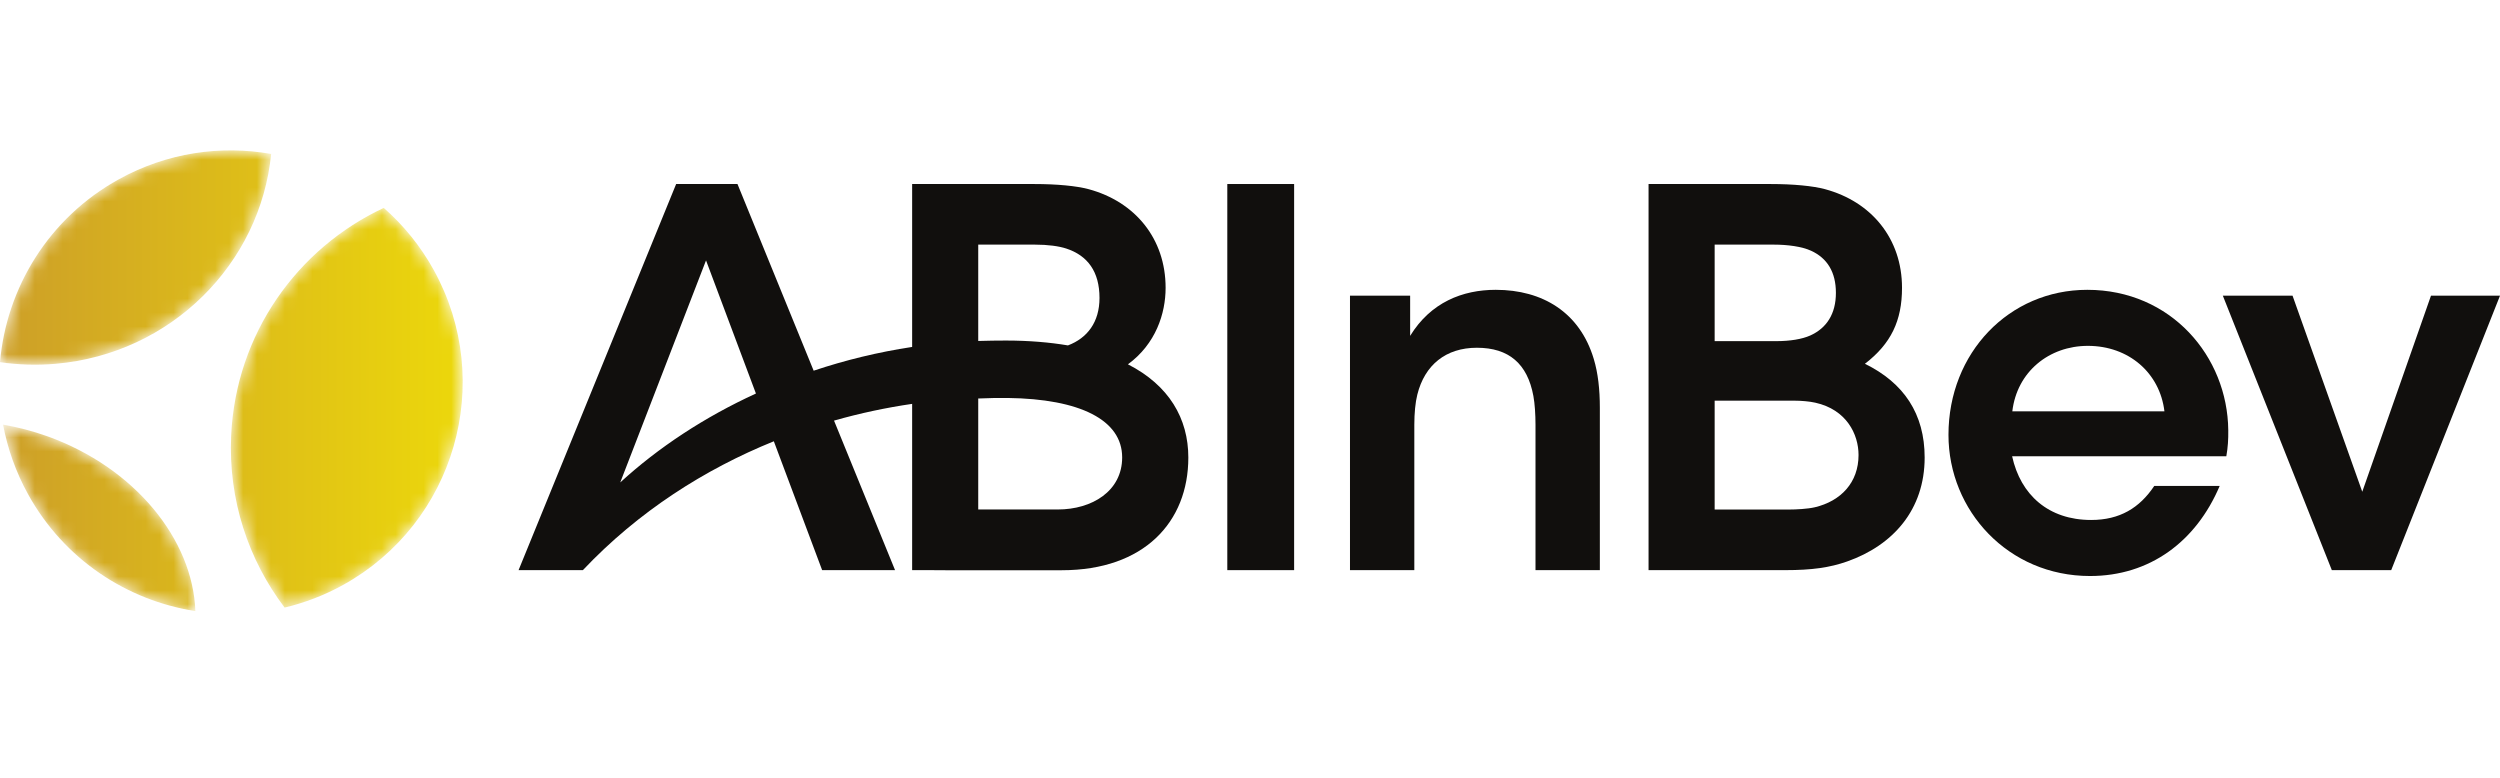 <svg width="180" height="56" viewBox="0 0 180 56" fill="none" xmlns="http://www.w3.org/2000/svg">
<mask id="mask0_2124_38066" style="mask-type:luminance" maskUnits="userSpaceOnUse" x="0" y="10" width="34" height="34">
<path d="M3.408 31.411C2.346 31.031 1.279 30.756 0.222 30.575C0.542 32.287 1.133 33.978 2.021 35.586C4.617 40.283 9.145 43.232 14.067 44C13.887 38.855 9.718 33.674 3.408 31.411ZM4.009 26.193C12.339 25.467 18.75 18.976 19.523 11.084C15.894 10.441 12.03 10.988 8.553 12.91C3.501 15.702 0.467 20.729 0 26.077C1.3 26.265 2.642 26.312 4.009 26.193ZM16.643 31.365C16.43 35.998 17.892 40.319 20.492 43.746C21.928 43.404 23.343 42.868 24.698 42.119C32.763 37.661 35.688 27.508 31.23 19.442C30.269 17.704 29.043 16.207 27.632 14.969C21.416 17.871 16.98 24.037 16.643 31.365Z" fill="white"/>
</mask>
<g mask="url(#mask0_2124_38066)">
<path d="M3.408 31.411C2.346 31.031 1.279 30.756 0.222 30.575C0.542 32.287 1.133 33.978 2.021 35.586C4.617 40.283 9.145 43.232 14.067 44C13.887 38.855 9.718 33.674 3.408 31.411ZM4.009 26.193C12.339 25.467 18.75 18.976 19.523 11.084C15.894 10.441 12.03 10.988 8.553 12.91C3.501 15.702 0.467 20.729 0 26.077C1.3 26.265 2.642 26.312 4.009 26.193ZM16.643 31.365C16.43 35.998 17.892 40.319 20.492 43.746C21.928 43.404 23.343 42.868 24.698 42.119C32.763 37.661 35.688 27.508 31.23 19.442C30.269 17.704 29.043 16.207 27.632 14.969C21.416 17.871 16.98 24.037 16.643 31.365Z" fill="url(#paint0_linear_2124_38066)"/>
</g>
<path d="M88.366 41.05H93.177V13.249H88.366V41.05Z" fill="#110F0D"/>
<path d="M107.695 20.867C105.3 20.867 103.009 21.771 101.53 24.183V21.29H97.199V41.05H101.831V30.584C101.831 29.765 101.903 28.981 102.048 28.408C102.581 26.276 104.099 25.038 106.335 25.038C108.644 25.038 109.975 26.195 110.403 28.506C110.506 29.059 110.556 29.846 110.556 30.58V41.05H115.189V29.357C115.189 28.045 115.058 26.859 114.752 25.847C113.747 22.489 111.062 20.867 107.695 20.867Z" fill="#110F0D"/>
<path d="M130.664 36.524C130.161 36.643 129.323 36.687 128.781 36.687H123.455V28.848H129.183C129.697 28.848 130.285 28.9 130.7 28.993C132.952 29.492 133.815 31.269 133.815 32.762C133.815 34.737 132.546 36.081 130.664 36.524ZM123.455 17.613H127.727C128.701 17.613 129.736 17.748 130.401 18.055C131.56 18.588 132.185 19.587 132.185 21.087C132.185 22.595 131.519 23.625 130.338 24.156C129.746 24.421 128.883 24.562 127.885 24.562H126.972H123.455V17.613ZM134.273 26.192C136.154 24.748 136.945 23.091 136.945 20.724C136.945 17.182 134.75 14.526 131.404 13.621C130.536 13.387 129.126 13.25 127.483 13.25H118.696V41.05H128.538C130.456 41.05 131.742 40.868 133.002 40.423C136.3 39.259 138.575 36.698 138.575 32.941C138.575 29.804 137.083 27.569 134.273 26.192Z" fill="#110F0D"/>
<path d="M175.031 21.289L170.083 35.406L165.063 21.289H160.044L167.892 41.05H172.167L180 21.289H175.031Z" fill="#110F0D"/>
<path d="M144.887 29.616C145.22 26.772 147.526 24.902 150.328 24.902C153.271 24.902 155.509 26.851 155.839 29.616H144.887ZM150.285 20.867C144.661 20.867 140.29 25.394 140.29 31.309C140.29 36.768 144.594 41.473 150.482 41.473C154.784 41.473 158.115 38.998 159.817 34.989H155.106C154.044 36.576 152.622 37.438 150.561 37.438C147.491 37.438 145.482 35.632 144.873 32.853H160.295C160.411 32.196 160.443 31.644 160.435 30.976C160.385 25.665 156.313 20.867 150.285 20.867Z" fill="#110F0D"/>
<path d="M76.159 36.683H70.433V28.692C71.159 28.662 71.871 28.645 72.56 28.654C77.766 28.721 80.796 30.237 80.796 32.934C80.796 35.361 78.626 36.683 76.159 36.683ZM70.433 17.613H74.517C75.45 17.613 76.231 17.72 76.767 17.894C78.318 18.4 79.164 19.568 79.164 21.452C79.164 23.197 78.286 24.343 76.892 24.87C75.566 24.645 74.083 24.521 72.428 24.519C71.808 24.519 71.125 24.529 70.433 24.55V17.613ZM44.657 34.736L50.834 18.748L54.427 28.334C50.71 30.038 47.396 32.226 44.657 34.736ZM81.211 26.231C83.215 24.765 83.924 22.573 83.924 20.724C83.924 17.182 81.728 14.526 78.383 13.621C77.515 13.387 76.105 13.25 74.462 13.25H65.674V24.98C63.221 25.352 60.848 25.932 58.583 26.69L53.098 13.249H52.958H48.773H48.683L37.337 41.05H41.967C45.967 36.821 50.743 33.786 55.716 31.772L59.194 41.05H64.444L60.05 30.284C61.931 29.748 63.814 29.35 65.674 29.079V41.05L68.063 41.053L68.062 41.057H76.451C82.379 41.057 85.56 37.579 85.56 32.943C85.56 30.13 84.167 27.74 81.211 26.231Z" fill="#110F0D"/>
<defs>
<linearGradient id="paint0_linear_2124_38066" x1="0" y1="27.413" x2="33.315" y2="27.413" gradientUnits="userSpaceOnUse">
<stop stop-color="#CD9F28"/>
<stop offset="1" stop-color="#ECD80B"/>
</linearGradient>
</defs>
</svg>
